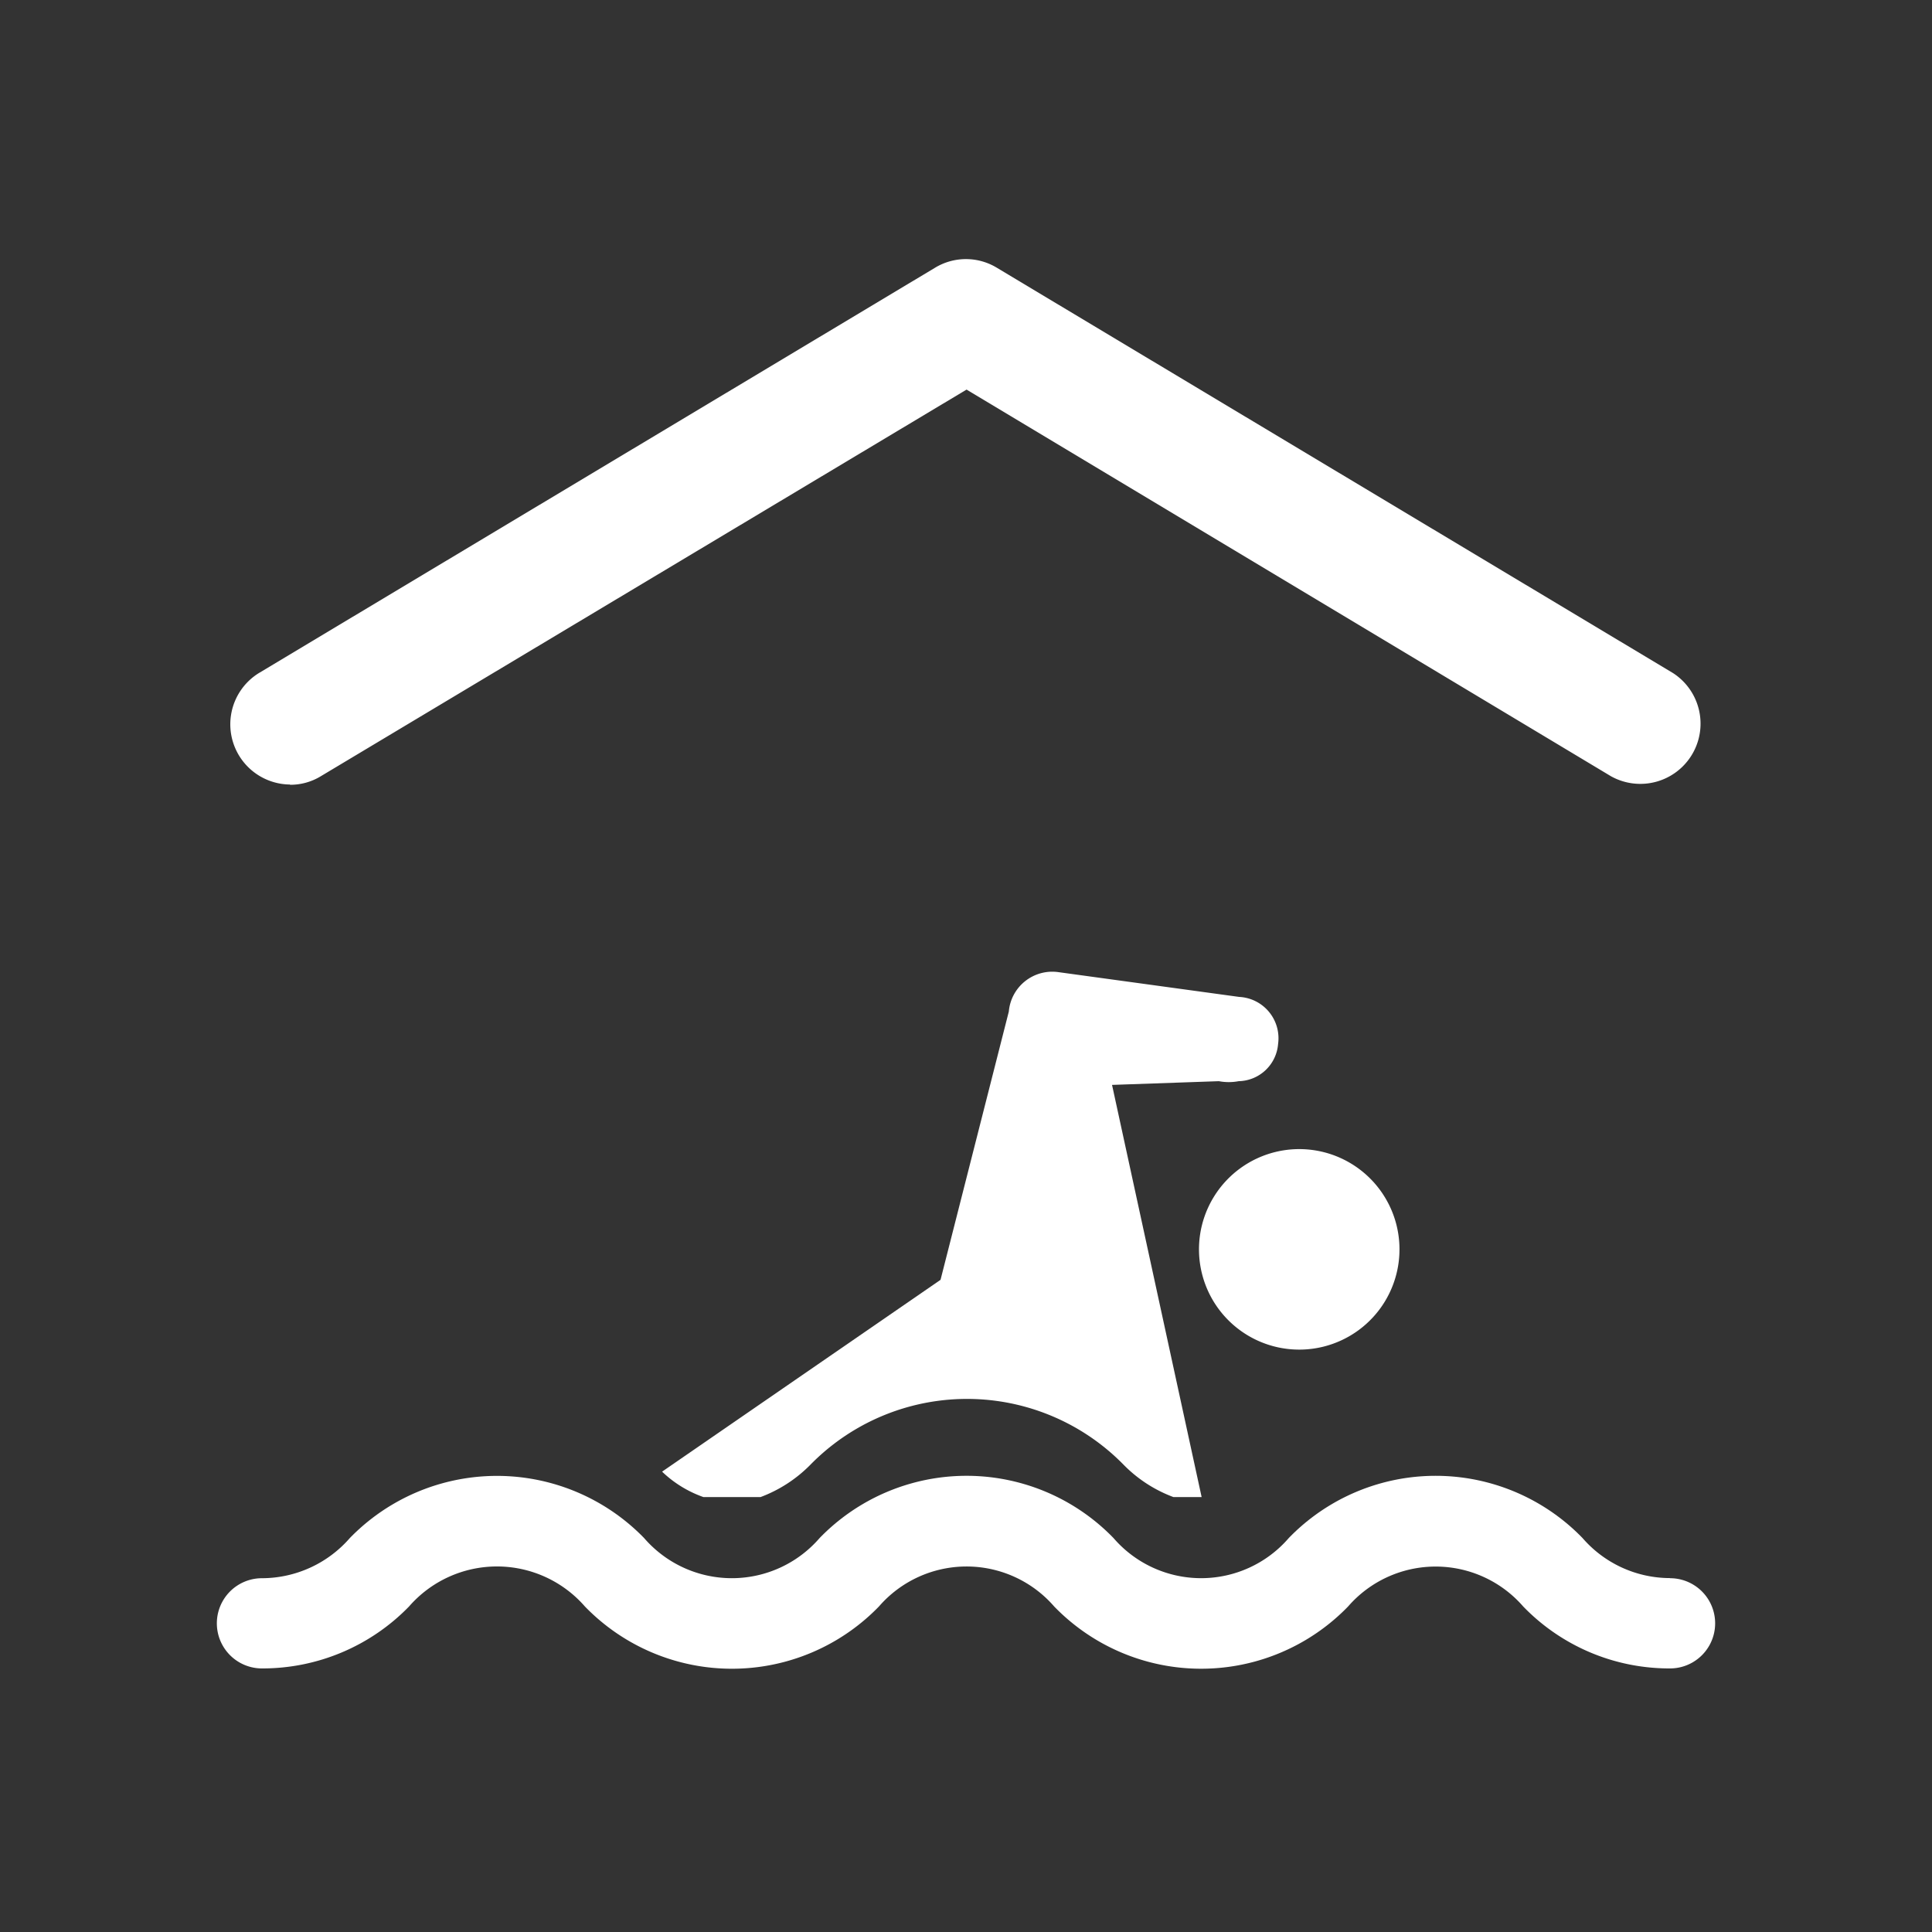 <svg xmlns="http://www.w3.org/2000/svg" width="5.5mm" height="5.5mm" viewBox="0 0 15.591 15.591">
  <rect x="0" y="0" width="15.591" height="15.591" fill="#333333" stroke="none"/>
  <g>
    <path d="M9.836,8.725a.43.43,0,0,0,.16,0,.326.326,0,0,0,.318-.3A.334.334,0,0,0,10,8.045l-1.459-.2a.352.352,0,0,0-.4.318l-.551,2.165L5.343,11.876a.925.925,0,0,0,.333.205h.462a1.108,1.108,0,0,0,.4-.259,1.769,1.769,0,0,1,2.531,0,1.1,1.1,0,0,0,.4.259h.228L8.974,8.755Z" fill="#fff"/>
    <path d="M13.477,12.735a.936.936,0,0,1-.706-.323,1.65,1.65,0,0,0-2.371,0,.934.934,0,0,1-1.414,0,1.651,1.651,0,0,0-2.372,0,.936.936,0,0,1-1.416,0,1.656,1.656,0,0,0-2.375,0,.943.943,0,0,1-.709.324.364.364,0,1,0,0,.728,1.648,1.648,0,0,0,1.187-.5.941.941,0,0,1,1.419,0,1.652,1.652,0,0,0,2.373,0,.936.936,0,0,1,1.414,0,1.651,1.651,0,0,0,2.372,0,.936.936,0,0,1,1.413,0,1.64,1.64,0,0,0,1.185.5.364.364,0,0,0,0-.728Z" fill="#fff"/>
    <path d="M2.34,6.333a.471.471,0,0,0,.249-.069L7.8,3.144,13,6.264a.486.486,0,0,0,.5-.833L8.045,2.161a.481.481,0,0,0-.5,0L2.09,5.431a.486.486,0,0,0,.25.9Z" fill="#fff"/>
    <path d="M10.677,10.868a.809.809,0,1,0-.978-.593A.809.809,0,0,0,10.677,10.868Z" fill="#fff"/>
  </g>
</svg>
